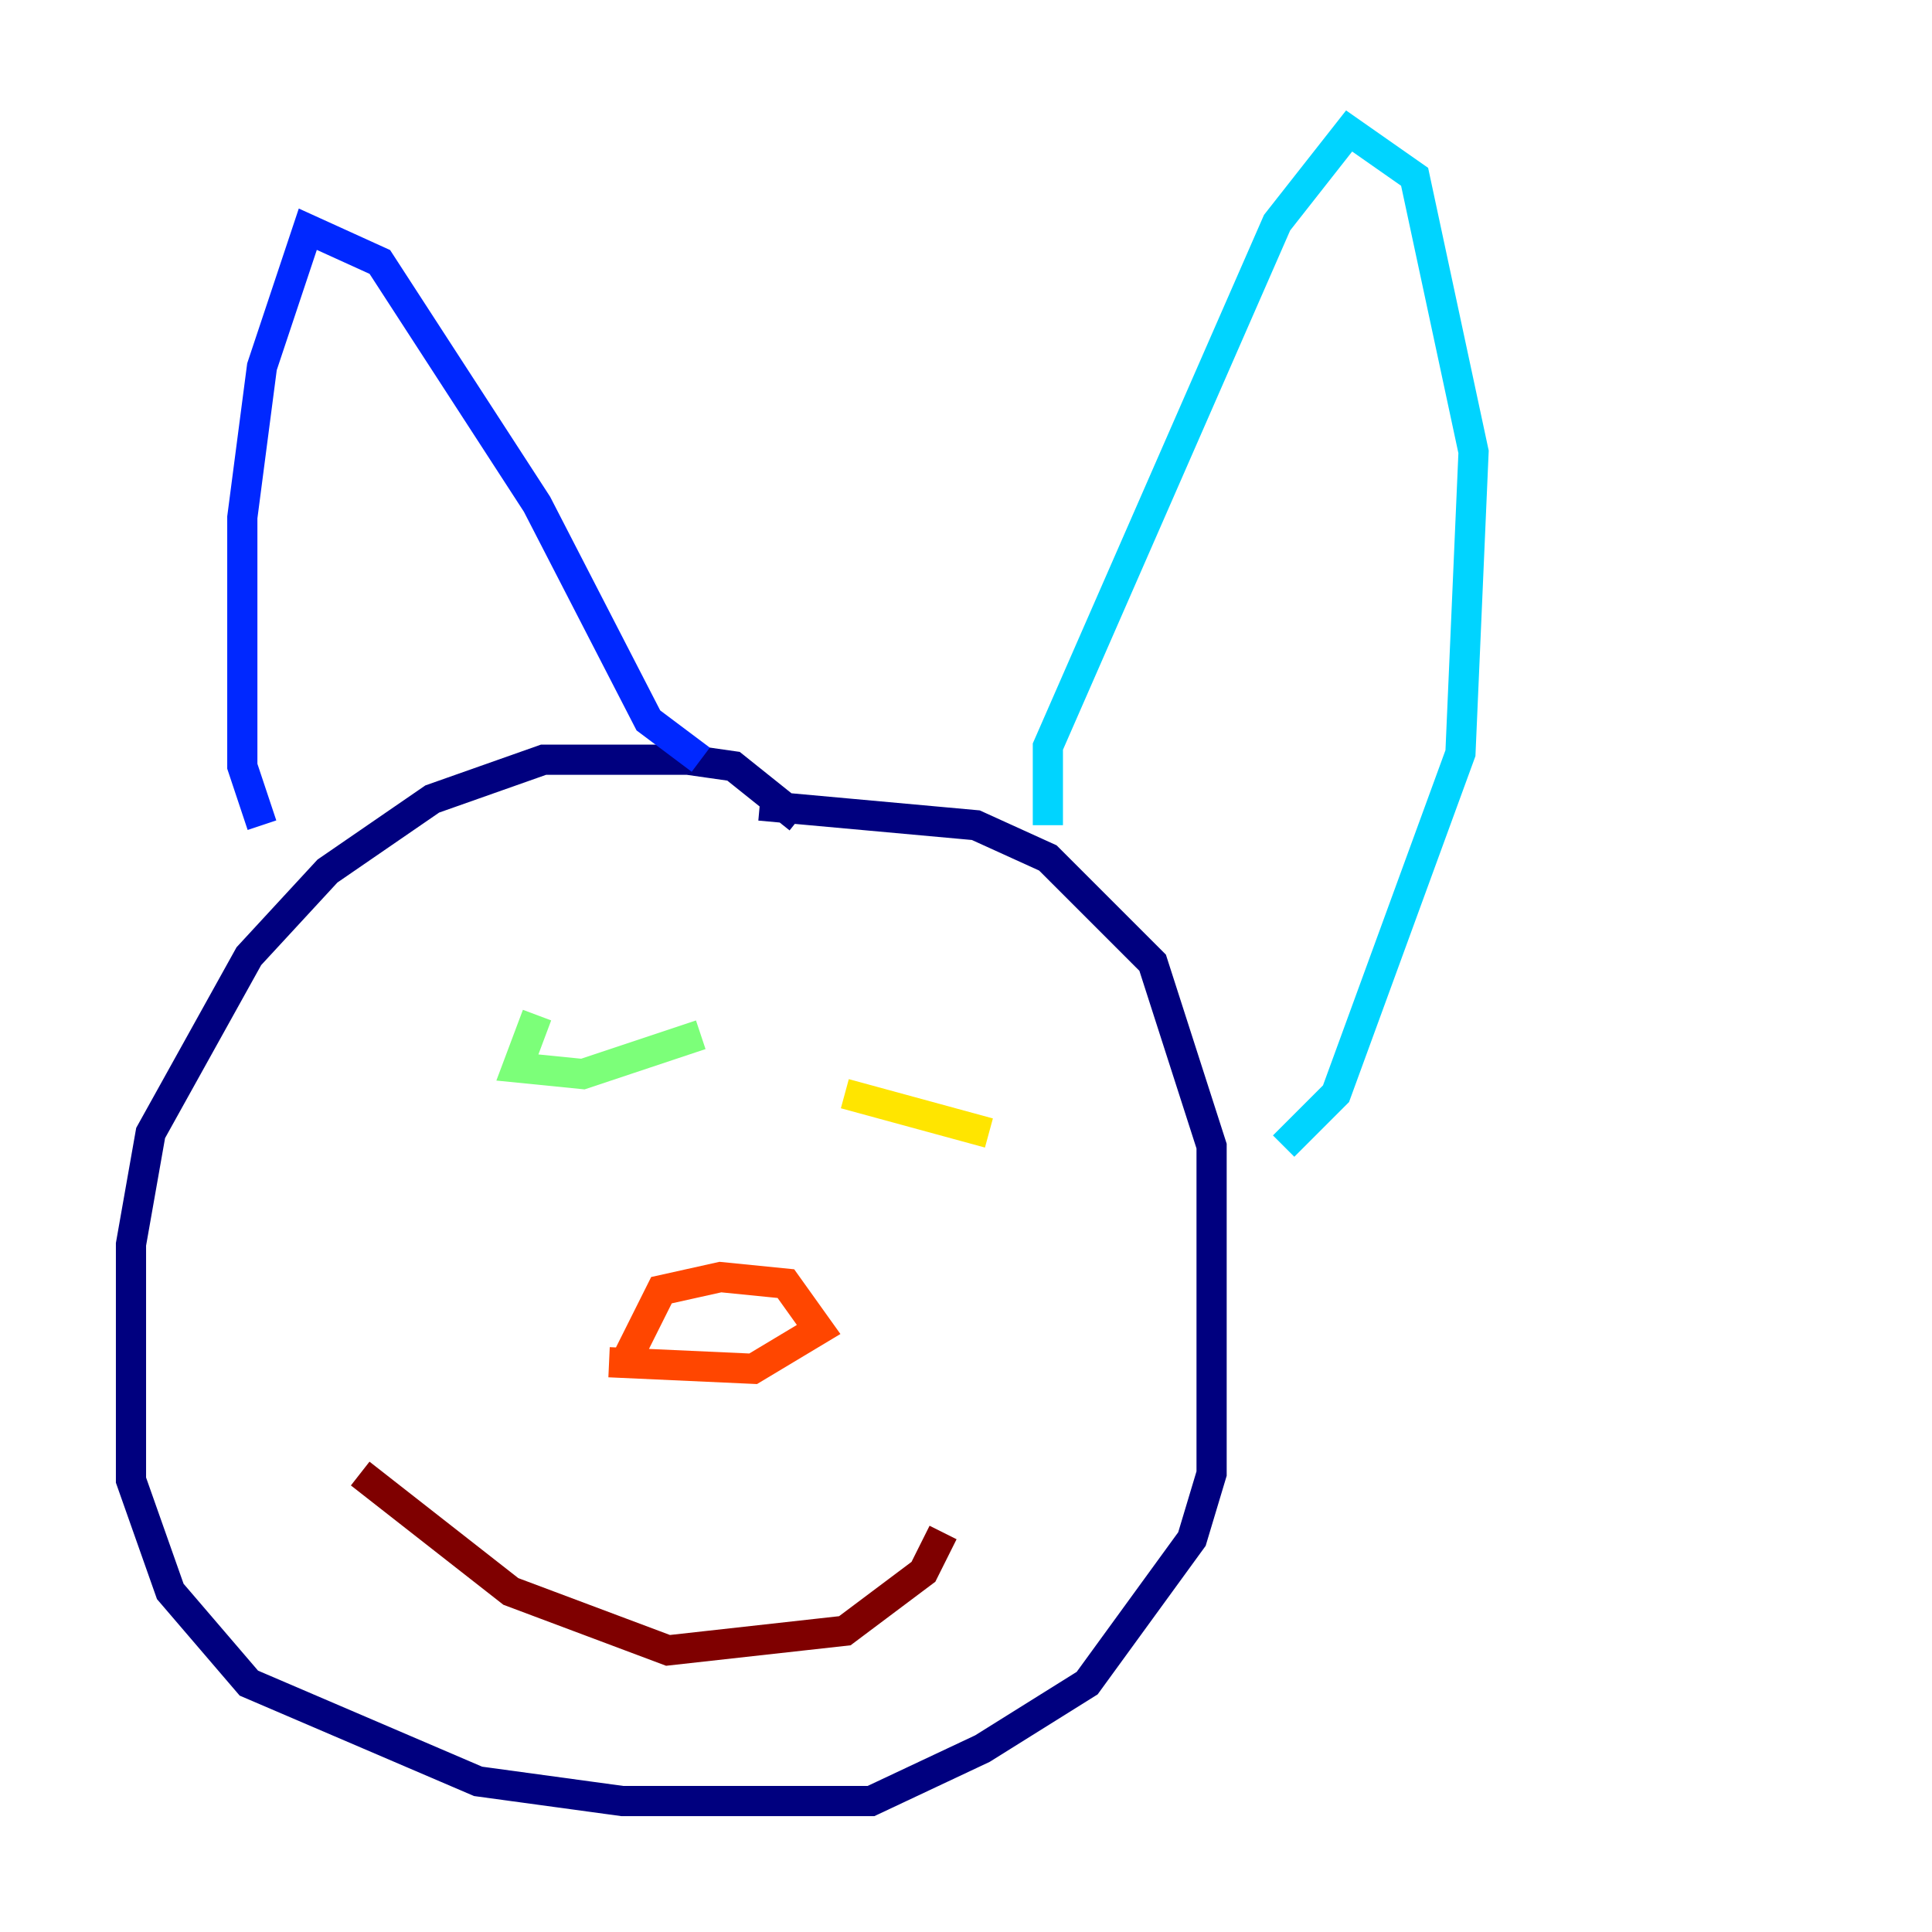 <?xml version="1.0" encoding="utf-8" ?>
<svg baseProfile="tiny" height="128" version="1.2" viewBox="0,0,128,128" width="128" xmlns="http://www.w3.org/2000/svg" xmlns:ev="http://www.w3.org/2001/xml-events" xmlns:xlink="http://www.w3.org/1999/xlink"><defs /><polyline fill="none" points="52.936,54.237 48.597,50.766 45.559,50.332 36.014,50.332 28.637,52.936 21.695,57.709 16.488,63.349 9.98,75.064 8.678,82.441 8.678,98.061 11.281,105.437 16.488,111.512 31.675,118.02 41.22,119.322 57.709,119.322 65.085,115.851 72.027,111.512 78.969,101.966 80.271,97.627 80.271,75.932 76.366,63.783 69.424,56.841 64.651,54.671 50.332,53.37" stroke="#00007f" stroke-width="2" /><polyline fill="none" points="17.356,54.671 16.054,50.766 16.054,34.278 17.356,24.298 20.393,15.186 25.166,17.356 35.58,33.41 42.956,47.729 46.427,50.332" stroke="#0028ff" stroke-width="2" /><polyline fill="none" points="69.424,54.671 69.424,49.464 84.61,14.752 89.383,8.678 93.722,11.715 97.627,29.939 96.759,49.898 88.515,72.461 85.044,75.932" stroke="#00d4ff" stroke-width="2" /><polyline fill="none" points="35.58,67.254 34.278,70.725 38.617,71.159 46.427,68.556" stroke="#7cff79" stroke-width="2" /><polyline fill="none" points="55.973,72.461 65.519,75.064" stroke="#ffe500" stroke-width="2" /><polyline fill="none" points="41.654,89.817 43.824,85.478 47.729,84.61 52.068,85.044 54.237,88.081 49.898,90.685 40.352,90.251" stroke="#ff4600" stroke-width="2" /><polyline fill="none" points="23.864,97.627 33.844,105.437 44.258,109.342 55.973,108.041 61.18,104.136 62.481,101.532" stroke="#7f0000" stroke-width="2" /></svg>